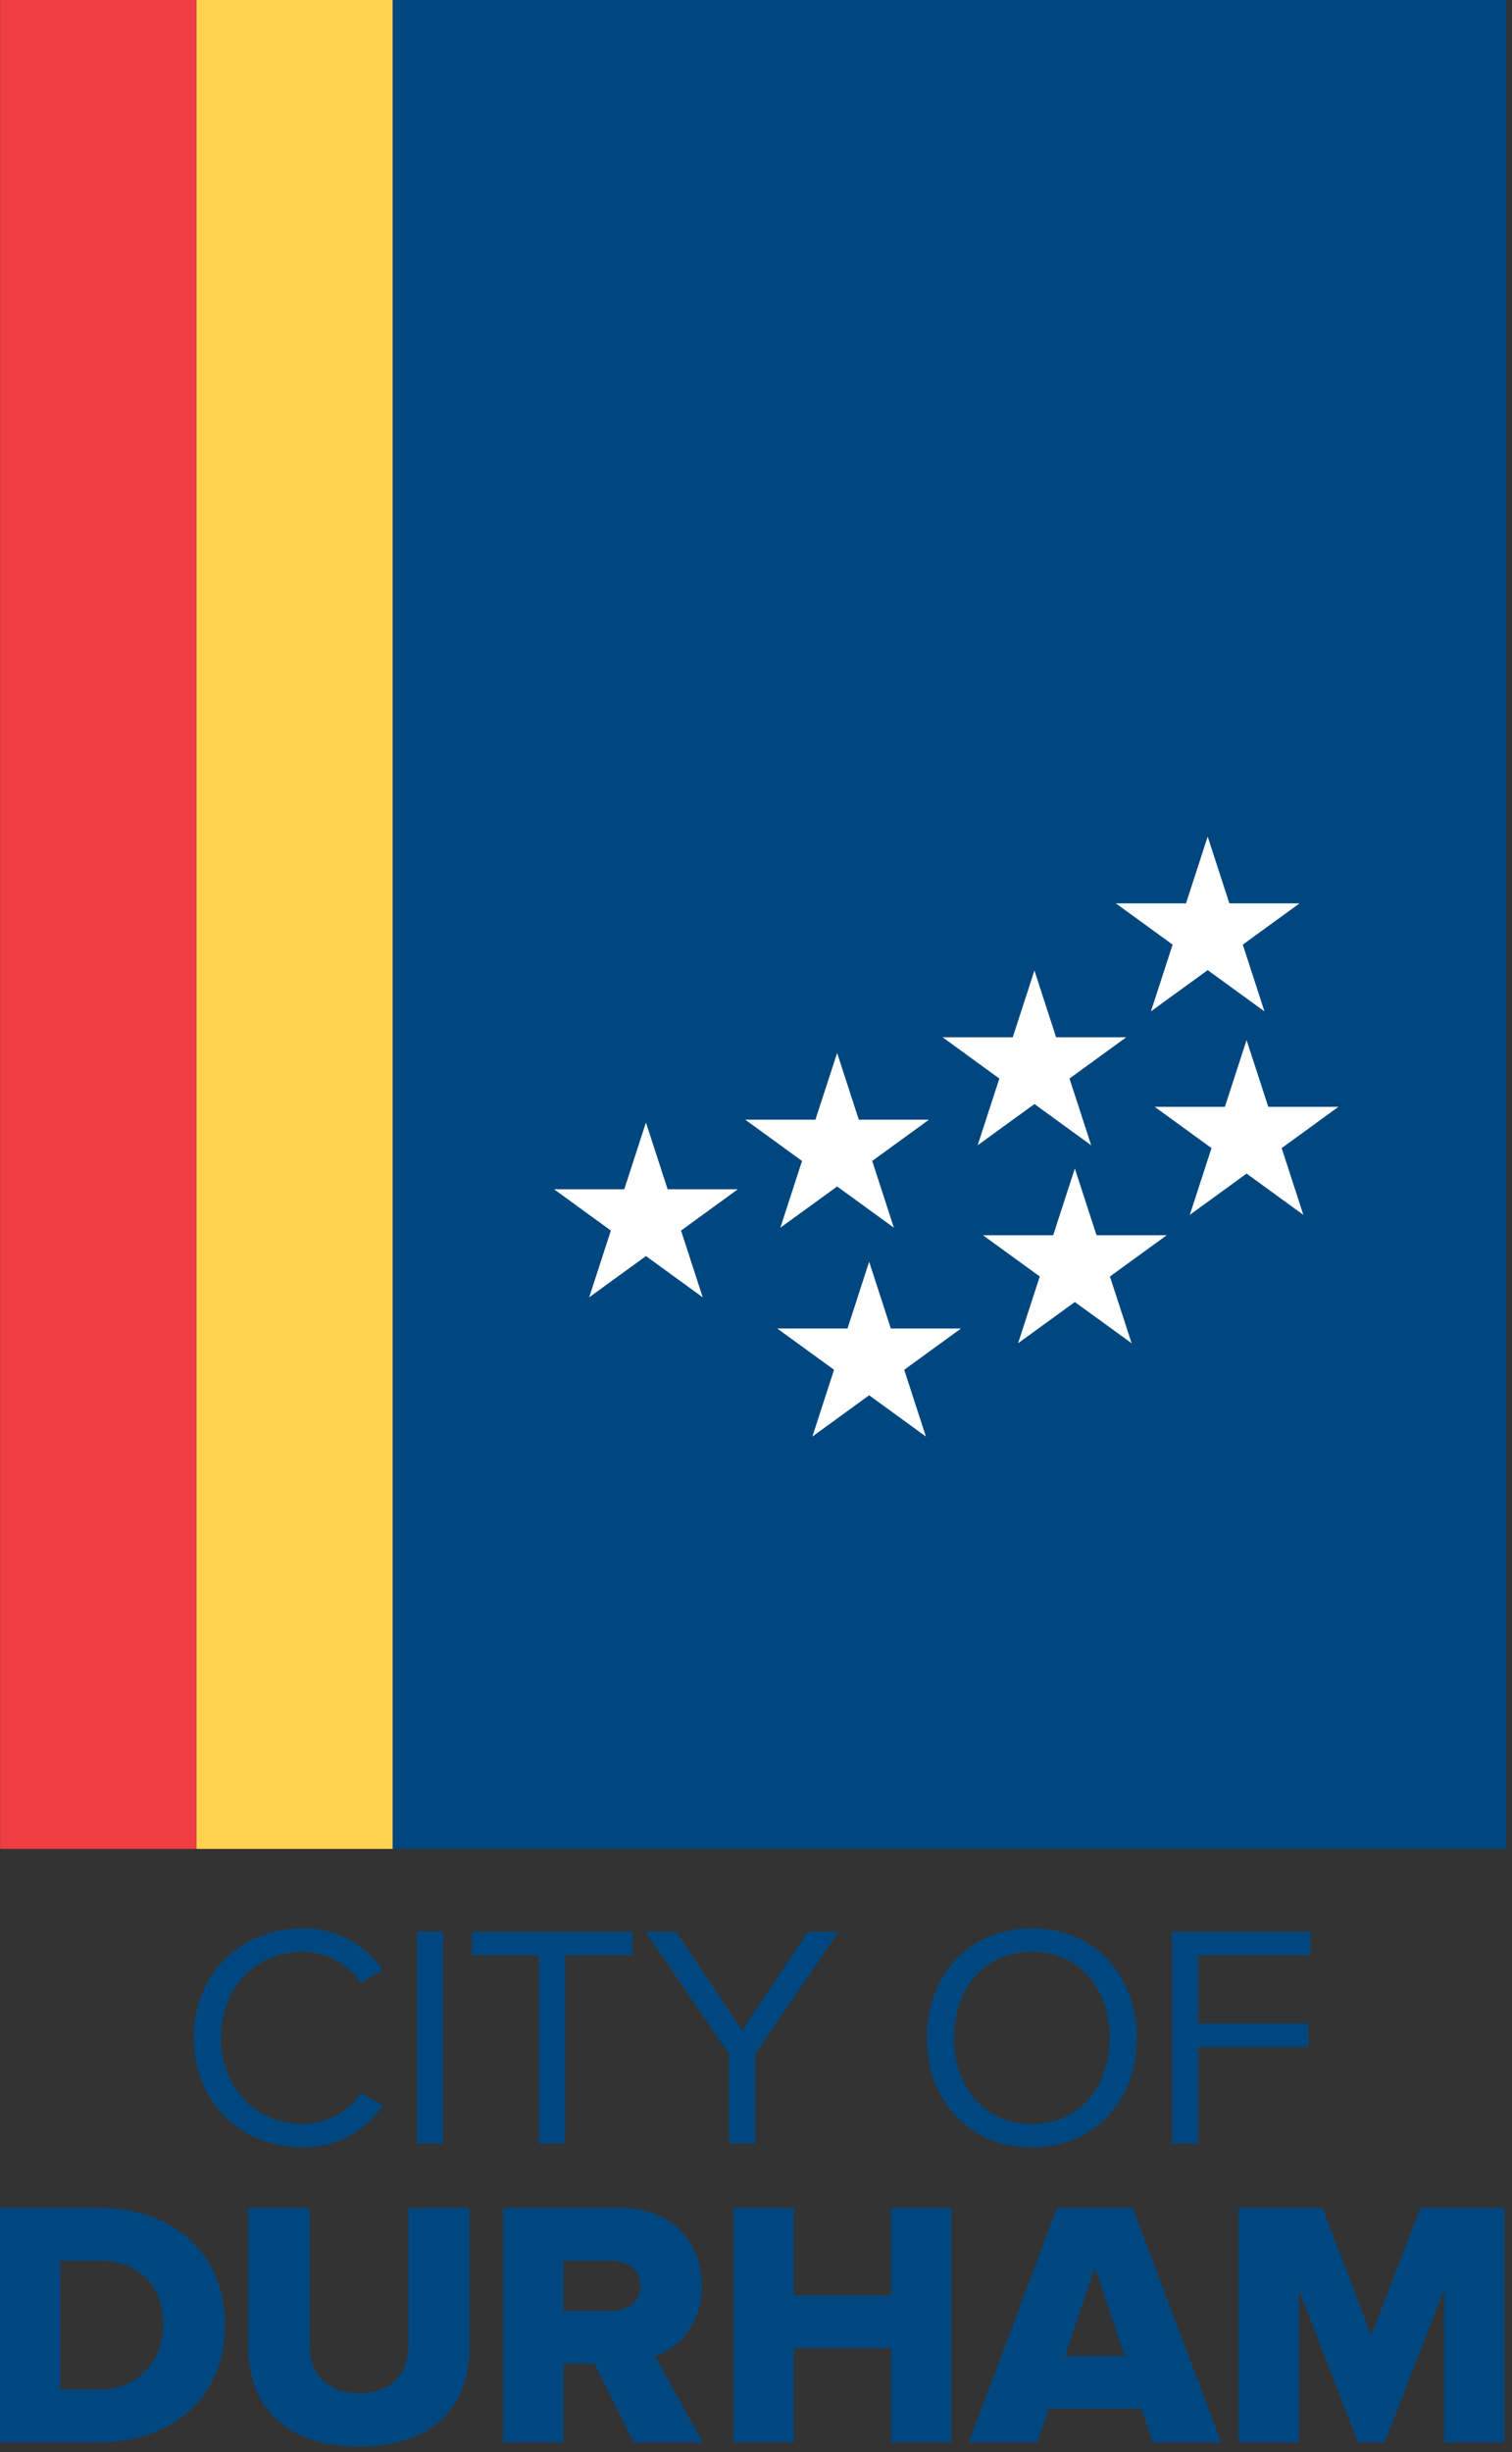 <svg clip-rule="evenodd" fill-rule="evenodd" stroke-linejoin="round" stroke-miterlimit="2" viewBox="0 0 182 295" xmlns="http://www.w3.org/2000/svg"><rect x="0" y="0" width="182" height="295" fill="#333333" stroke="none"/><g fill-rule="nonzero"><g fill="#00477f"><path d="m4.716 70.869c0-1.046-.629-1.858-1.866-1.858h-1.106v3.725h1.095c1.187 0 1.877-.862 1.877-1.867zm-4.716 3.391v-6.772h2.839c2.131 0 3.662 1.28 3.662 3.381 0 2.102-1.531 3.391-3.651 3.391z" transform="matrix(4.167 0 0 4.167 0 -15.608)"/><path d="m7.173 71.519v-4.031h1.775v3.97c0 .802.477 1.38 1.431 1.38.933 0 1.419-.578 1.419-1.38v-3.97h1.766v4.021c0 1.684-1.025 2.872-3.185 2.872-2.181 0-3.206-1.197-3.206-2.862z" transform="matrix(4.167 0 0 4.167 0 -15.608)"/><path d="m18.496 69.731c0-.456-.385-.72-.842-.72h-1.379v1.452h1.379c.457 0 .842-.254.842-.732zm-.192 4.529-1.136-2.275h-.893v2.275h-1.745v-6.772h3.388c1.502 0 2.354.995 2.354 2.254 0 1.178-.721 1.807-1.349 2.03l1.379 2.488z" transform="matrix(4.167 0 0 4.167 0 -15.608)"/><path d="m25.741 74.26v-2.721h-2.81v2.721h-1.744v-6.772h1.744v2.529h2.81v-2.529h1.744v6.772z" transform="matrix(4.167 0 0 4.167 0 -15.608)"/><path d="m31.627 69.214-.862 2.548h1.724zm1.674 5.046-.335-.975h-2.668l-.334.975h-1.979l2.546-6.772h2.191l2.556 6.772z" transform="matrix(4.167 0 0 4.167 0 -15.608)"/><path d="m41.712 74.26v-4.407l-1.714 4.407h-.771l-1.704-4.407v4.407h-1.745v-6.772h2.424l1.41 3.675 1.42-3.675h2.425v6.772z" transform="matrix(4.167 0 0 4.167 0 -15.608)"/><path d="m47.263 0h134.067v222.429h-134.067z" stroke-width="4.167"/></g><path d="m23.638 0h23.625v222.429h-23.625z" fill="#ffd24f" stroke-width="4.167"/><path d="m.013 0h23.625v222.429h-23.625z" fill="#ef3d42" stroke-width="4.167"/><g transform="matrix(4.167 0 0 4.167 0 -15.608)"><g fill="#fff"><path d="m19.286 38.081-.627-1.928-.626 1.928h-2.027l1.64 1.192-.626 1.927 1.639-1.191 1.64 1.191-.626-1.927 1.64-1.192z"/><path d="m25.733 42.101-.626-1.928-.626 1.928h-2.028l1.64 1.191-.626 1.928 1.64-1.192 1.639 1.192-.626-1.928 1.64-1.191z"/><path d="m22.542 39.19 1.64-1.19 1.639 1.19-.626-1.927 1.64-1.191h-2.027l-.626-1.927-.627 1.927h-2.027l1.64 1.191z"/><path d="m31.675 39.408-.627-1.927-.625 1.927h-2.028l1.64 1.191-.626 1.927 1.639-1.19 1.641 1.19-.627-1.927 1.64-1.191z"/><path d="m38.663 35.7h-2.027l-.627-1.927-.626 1.927h-2.027l1.64 1.192-.626 1.927 1.639-1.191 1.64 1.191-.626-1.927z"/><path d="m29.881 35.62 1.64 1.191-.627-1.927 1.64-1.192h-2.027l-.626-1.927-.626 1.927h-2.027l1.64 1.192-.627 1.927z"/><path d="m33.246 32.945 1.64-1.191 1.64 1.191-.626-1.927 1.64-1.192h-2.028l-.626-1.928-.626 1.928h-2.027l1.64 1.192z"/></g><path d="m5.597 62.581c0-1.88 1.384-3.163 3.145-3.163 1.081 0 1.833.522 2.319 1.21l-.641.357c-.349-.513-.981-.889-1.678-.889-1.339 0-2.357 1.027-2.357 2.485 0 1.448 1.018 2.484 2.357 2.484.697 0 1.329-.366 1.678-.889l.65.357c-.513.697-1.247 1.211-2.328 1.211-1.761 0-3.145-1.284-3.145-3.163z" fill="#00477f"/></g><path d="m50.183 232.388h3.171v25.479h-3.171z" fill="#00477f" stroke-width="4.167"/><path d="m15.566 65.634v-5.438h-1.935v-.677h4.639v.677h-1.944v5.438z" fill="#00477f" transform="matrix(4.167 0 0 4.167 0 -15.608)"/><path d="m21.058 65.634v-2.586l-2.411-3.529h.889l1.899 2.841 1.897-2.841h.89l-2.403 3.529v2.586z" fill="#00477f" transform="matrix(4.167 0 0 4.167 0 -15.608)"/><path d="m32.054 62.581c0-1.431-.881-2.485-2.247-2.485-1.375 0-2.246 1.054-2.246 2.485 0 1.421.871 2.484 2.246 2.484 1.366 0 2.247-1.063 2.247-2.484zm-5.281 0c0-1.807 1.219-3.163 3.034-3.163 1.806 0 3.035 1.356 3.035 3.163 0 1.806-1.229 3.163-3.035 3.163-1.815 0-3.034-1.357-3.034-3.163z" fill="#00477f" transform="matrix(4.167 0 0 4.167 0 -15.608)"/><path d="m33.852 65.634v-6.115h4.007v.677h-3.246v1.972h3.182v.679h-3.182v2.787z" fill="#00477f" transform="matrix(4.167 0 0 4.167 0 -15.608)"/></g></svg>